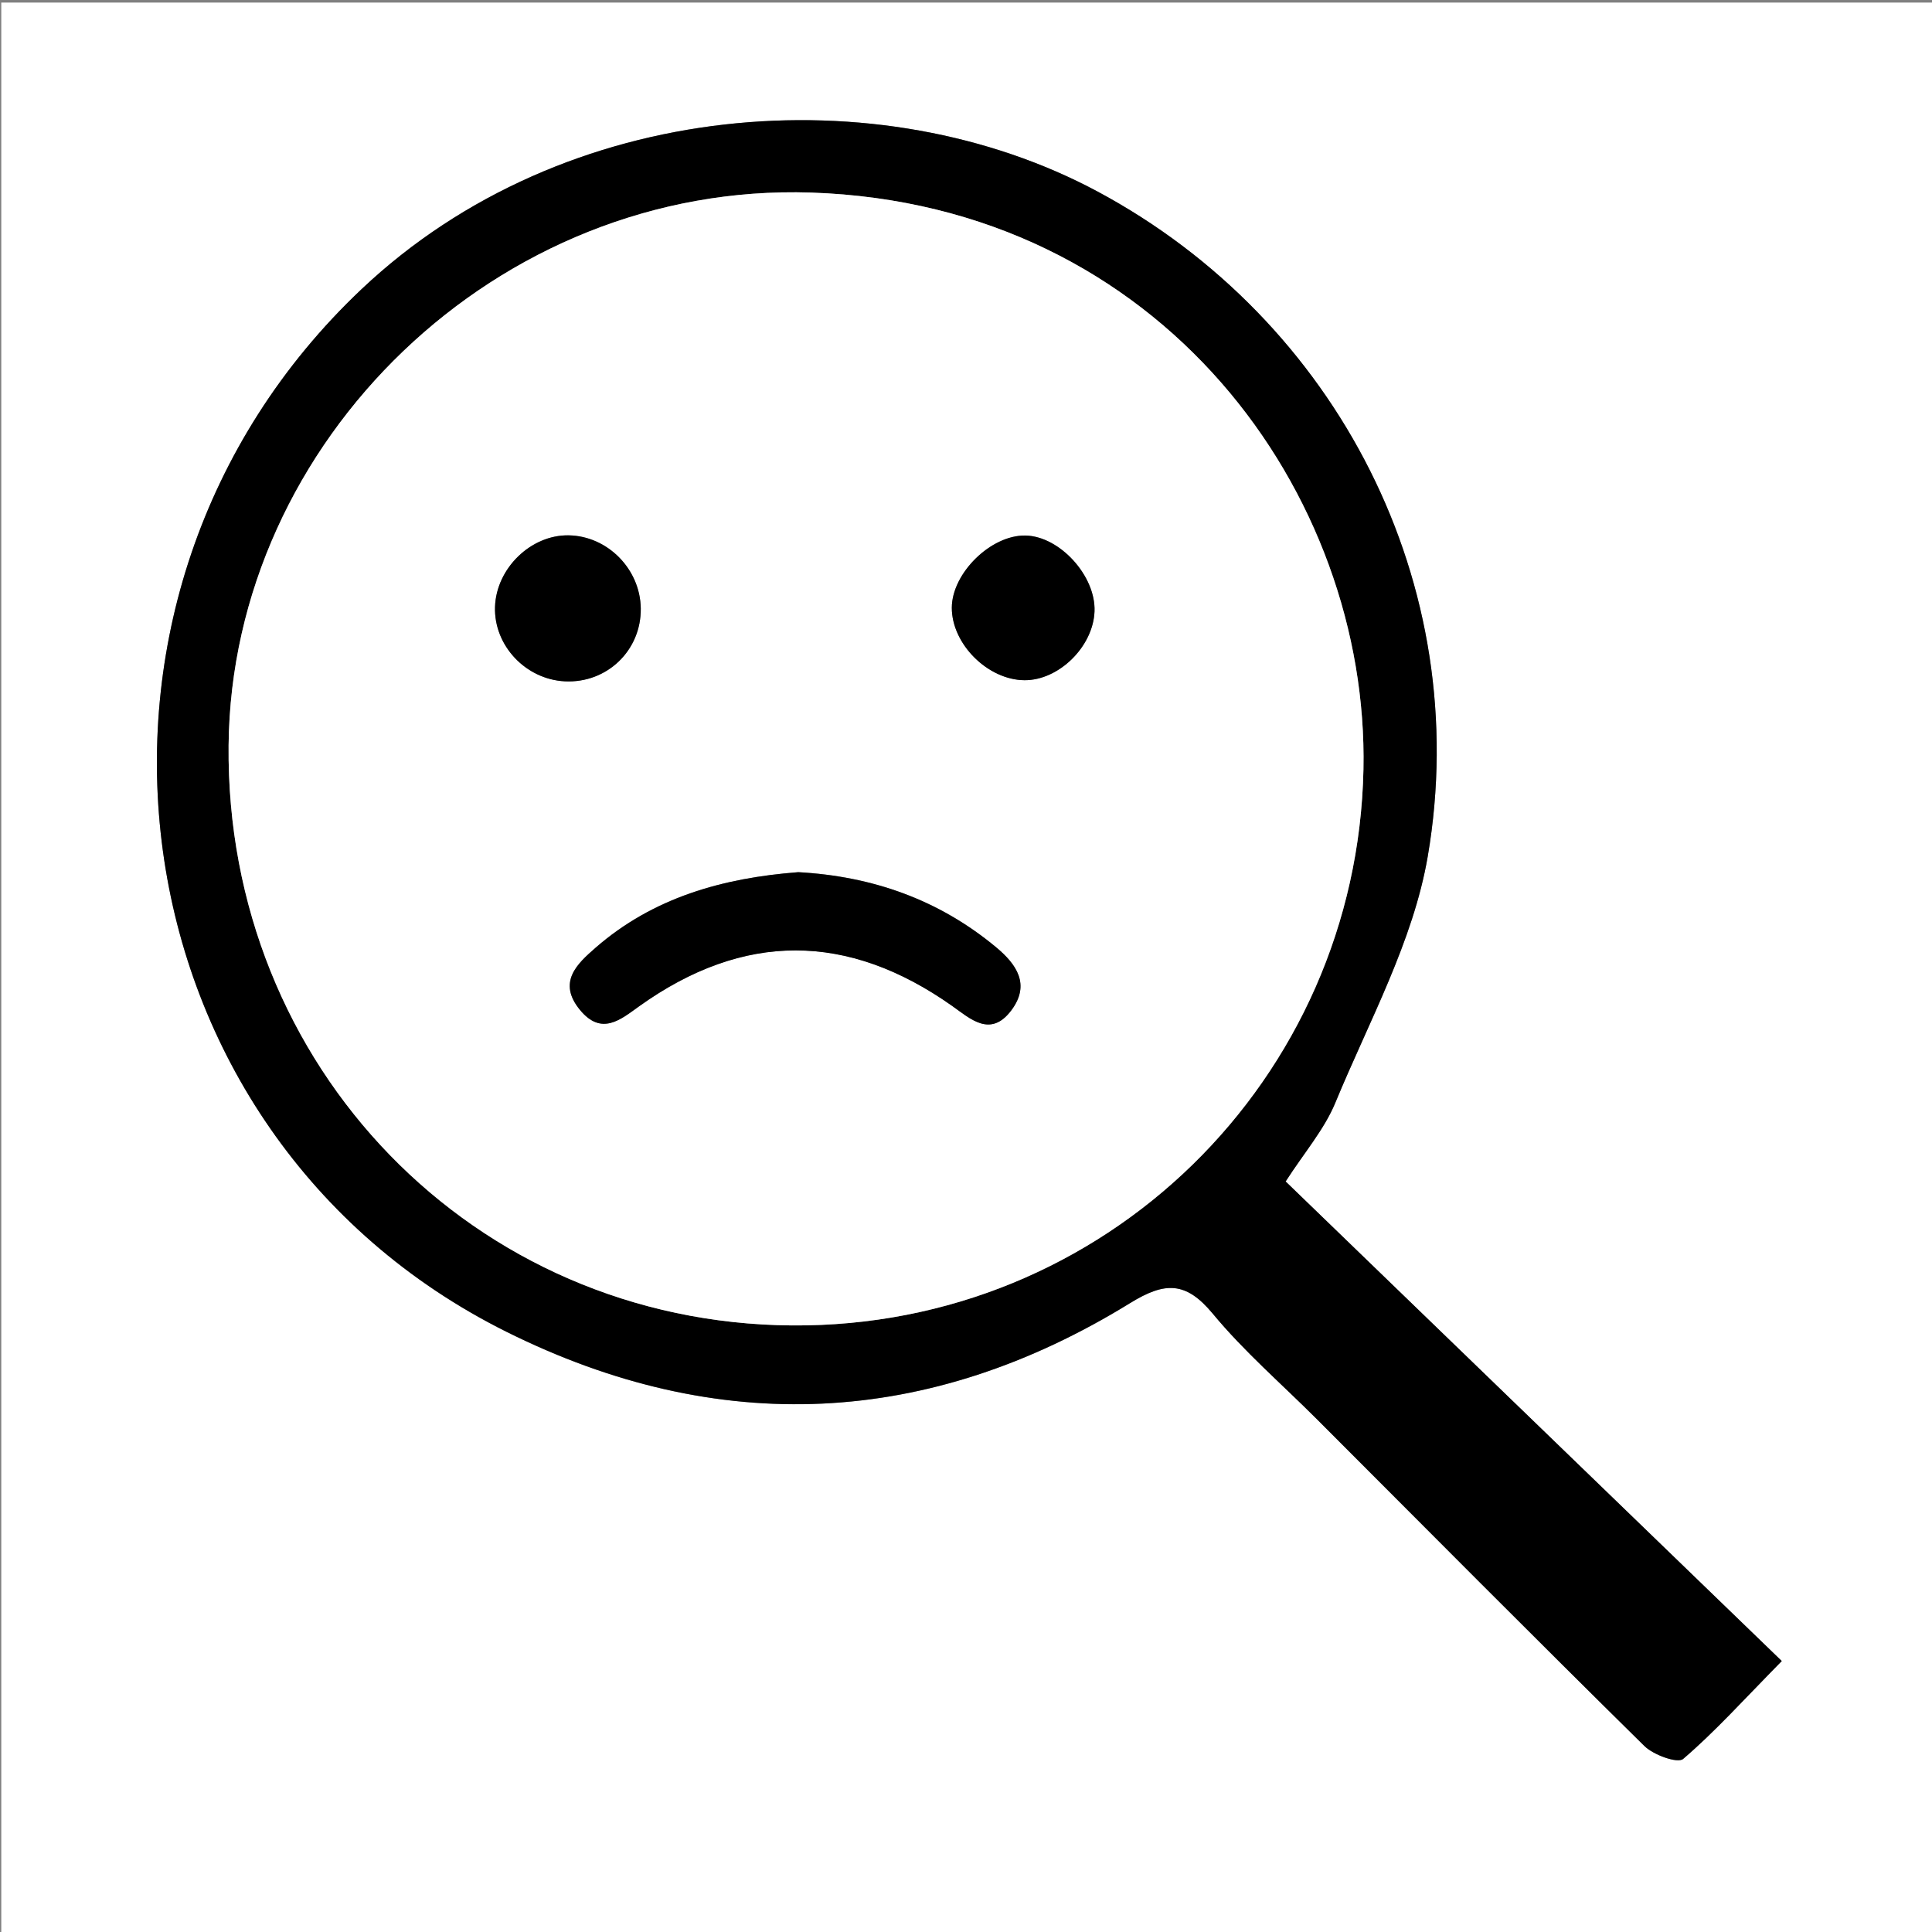 <?xml version="1.0" encoding="UTF-8"?><svg id="Layer_1" xmlns="http://www.w3.org/2000/svg" viewBox="0 0 500 500"><rect x="0" y="0" width="500" height="500" fill="#808080" stroke="none"/><defs><style>.cls-1{fill:#fff;}</style></defs><path class="cls-1" d="m.33,500.67c0-166.67,0-333.33,0-500,166.67,0,333.33,0,500,0,0,166.67,0,333.33,0,500-166.67,0-333.33,0-500,0Zm332.39-194.91c4.83-7.5,10-13.45,12.86-20.37,8.68-21.01,20.16-41.77,23.92-63.76,12.03-70.3-23.49-138.81-85.38-172.03-56.37-30.26-137.95-24.48-190.53,25.21C9.63,154.15,27.88,293.31,131.14,344.71c54.77,27.26,109.12,24.72,161.35-7.47,9-5.55,14.42-5.65,21.39,2.77,8.1,9.78,17.84,18.18,26.85,27.21,28.23,28.26,56.38,56.62,84.84,84.66,2.36,2.32,8.6,4.57,10.03,3.34,8.14-6.97,15.38-15.01,25.52-25.33-43.85-42.38-85.96-83.08-128.4-124.11Z"/><path d="m332.72,305.76c42.45,41.03,84.56,81.73,128.4,124.11-10.15,10.33-17.38,18.36-25.52,25.33-1.43,1.23-7.67-1.01-10.03-3.34-28.46-28.04-56.6-56.39-84.84-84.66-9.01-9.02-18.76-17.43-26.85-27.21-6.97-8.41-12.39-8.31-21.39-2.77-52.24,32.19-106.59,34.73-161.35,7.47C27.88,293.31,9.63,154.15,93.59,74.82c52.59-49.69,134.17-55.47,190.53-25.21,61.89,33.22,97.41,101.73,85.38,172.03-3.76,21.99-15.24,42.74-23.92,63.76-2.86,6.91-8.03,12.87-12.86,20.37Zm-127.81,37.26c81.06.63,146.32-63.69,147.95-143.94,1.44-70.94-52.04-146.22-142.94-149.24-81.06-2.7-150,64.29-150.76,143.06-.8,83.22,63.52,149.48,145.75,150.12Z"/><path class="cls-1" d="m204.91,343.02c-82.23-.64-146.56-66.89-145.75-150.12.76-78.77,69.7-145.76,150.76-143.06,90.9,3.02,144.38,78.3,142.94,149.24-1.63,80.24-66.89,144.57-147.95,143.94Zm1.62-117.31c-19.38,1.49-37.5,6.52-52.47,19.61-4.7,4.11-9.88,8.85-3.97,16.03,5.59,6.8,10.53,2.49,15.3-.93,27.03-19.33,53.95-19.21,81.04-.09,4.63,3.27,9.88,8.29,15.26,1.17,5.06-6.7,1.38-11.96-3.89-16.35-14.82-12.34-32.07-18.41-51.28-19.45Zm-59.35-87.17c-9.78-.17-18.75,8.54-19.07,18.52-.32,9.98,7.92,18.75,18.09,19.26,10.89.54,19.78-8.01,19.63-18.89-.14-10.16-8.59-18.72-18.65-18.89Zm136.08,19.68c.36-9.19-9.03-19.48-17.9-19.63-8.93-.15-19.01,9.76-19.03,18.69-.02,9.39,9.31,18.69,18.81,18.75,8.88.05,17.77-8.68,18.12-17.81Z"/><path d="m206.53,225.72c19.21,1.05,36.45,7.11,51.28,19.45,5.27,4.39,8.95,9.65,3.89,16.35-5.38,7.12-10.63,2.1-15.26-1.17-27.09-19.13-54.01-19.24-81.04.09-4.77,3.41-9.71,7.72-15.3.93-5.91-7.18-.73-11.92,3.97-16.03,14.97-13.09,33.09-18.12,52.47-19.61Z"/><path d="m147.18,138.55c10.06.17,18.51,8.73,18.65,18.89.15,10.87-8.74,19.43-19.63,18.89-10.17-.5-18.41-9.28-18.09-19.26.32-9.98,9.29-18.69,19.07-18.52Z"/><path d="m283.26,158.23c-.35,9.13-9.24,17.86-18.12,17.81-9.49-.06-18.82-9.36-18.81-18.75.02-8.93,10.1-18.84,19.03-18.69,8.87.15,18.26,10.44,17.9,19.63Z"/></svg>